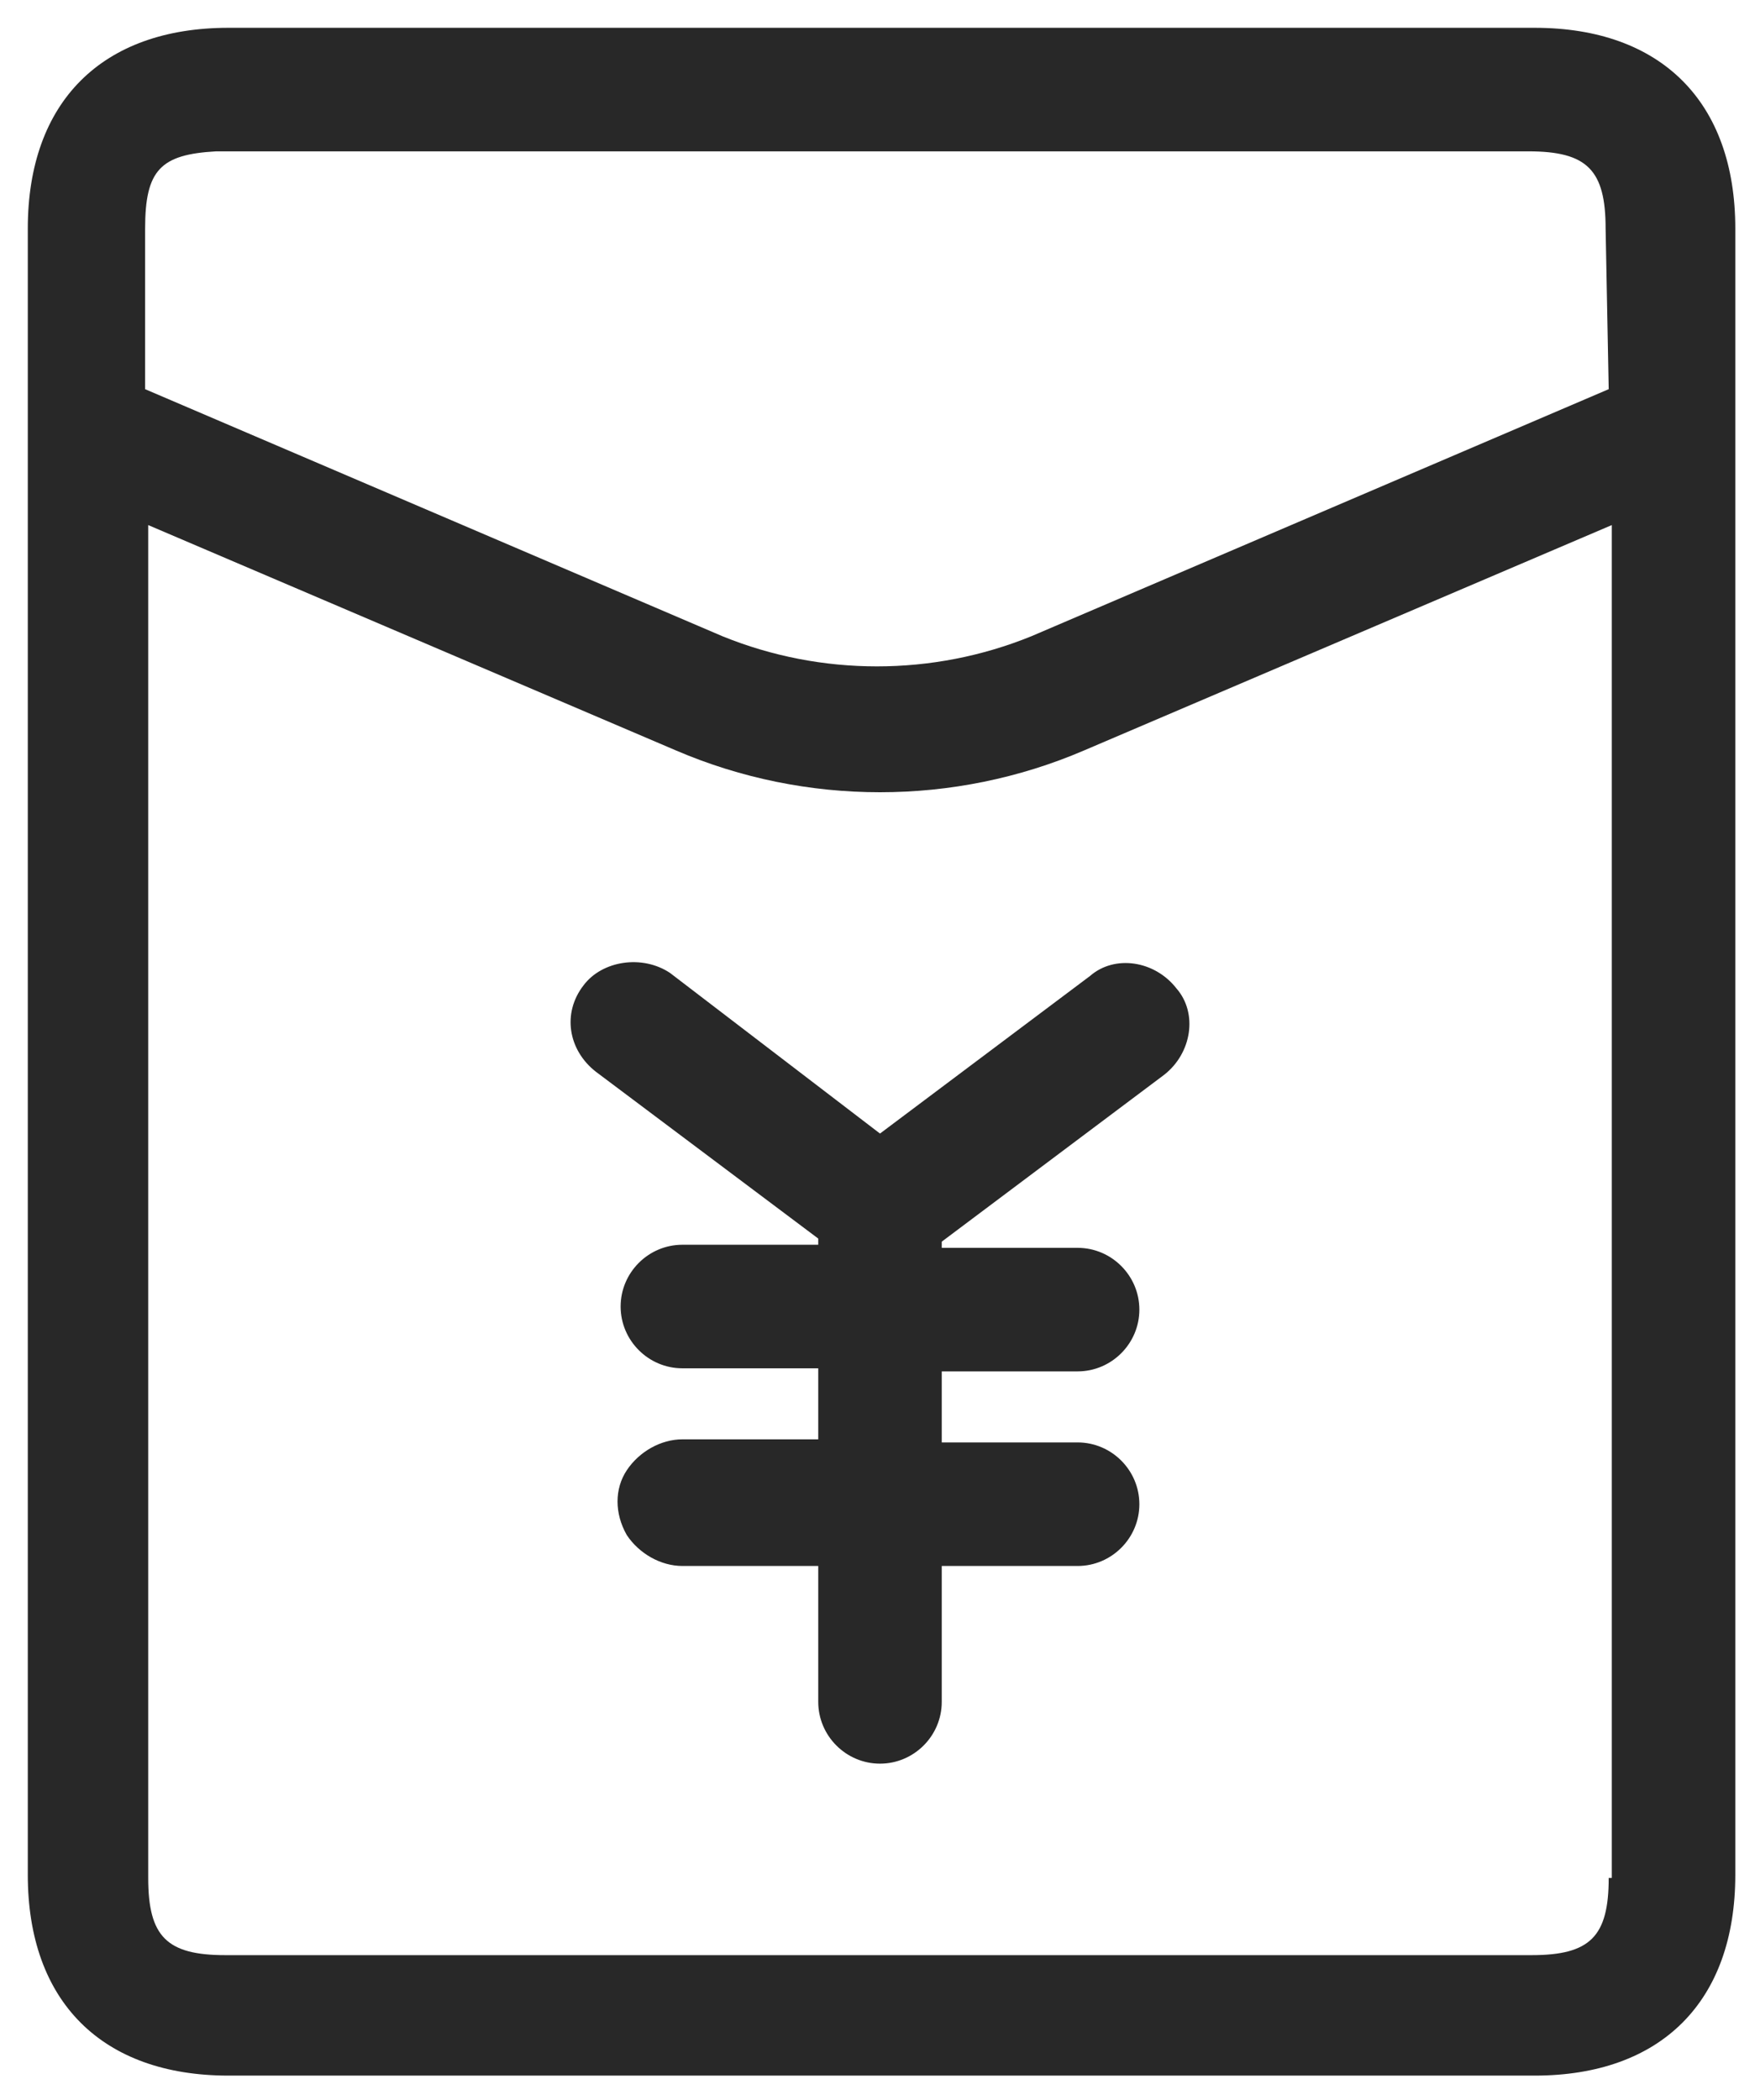 <?xml version="1.0" encoding="utf-8"?>
<!-- Generator: Adobe Illustrator 21.0.0, SVG Export Plug-In . SVG Version: 6.00 Build 0)  -->
<svg version="1.1" id="图层_1" xmlns="http://www.w3.org/2000/svg" xmlns:xlink="http://www.w3.org/1999/xlink" x="0px" y="0px"
	 viewBox="0 0 57 68" style="enable-background:new 0 0 57 68;" xml:space="preserve">
<style type="text/css">
	.st0{fill:#282828;}
</style>
<g>
	<path class="st0" d="M49.7,0.9H7.4c-4.1,0-6.5,2.4-6.5,6.5v53.3c0,4.1,2.4,6.5,6.5,6.5h42.3c4.1,0,6.5-2.4,6.5-6.5V7.4
		C56.2,3.3,53.8,0.9,49.7,0.9z M52.1,60.8c0,1.9-0.6,2.5-2.5,2.5H7.3c-1.9,0-2.5-0.6-2.5-2.5V17l17.1,7.3c4.2,1.8,9,1.8,13.2,0
		L52.2,17v43.8H52.1z M52.1,12.6l-18.7,8c-3.2,1.3-6.8,1.3-10,0l-18.7-8V7.4C4.7,5.5,5.2,5,7,4.9h42.5c1.9,0,2.5,0.6,2.5,2.5
		L52.1,12.6L52.1,12.6z"/>
	<path class="st0" d="M21.7,31.5c-0.9-0.6-2.2-0.4-2.8,0.4c-0.7,0.9-0.5,2.1,0.4,2.8l7.2,5.4v0.2h-4.4c-1.1,0-2,0.9-2,2s0.9,2,2,2
		h4.4v2.3h-4.4c-0.7,0-1.4,0.4-1.8,1c-0.4,0.6-0.4,1.4,0,2.1c0.4,0.6,1.1,1,1.8,1h4.4v4.4c0,1.1,0.9,2,2,2s2-0.9,2-2v-4.4h4.4
		c1.1,0,2-0.9,2-2s-0.9-2-2-2h-4.4v-2.3h4.4c1.1,0,2-0.9,2-2s-0.9-2-2-2h-4.4v-0.2l7.2-5.4c0.9-0.7,1.1-2,0.4-2.8
		c-0.7-0.9-2-1.1-2.8-0.4l-6.8,5.1L21.7,31.5z"/>
</g>
</svg>
